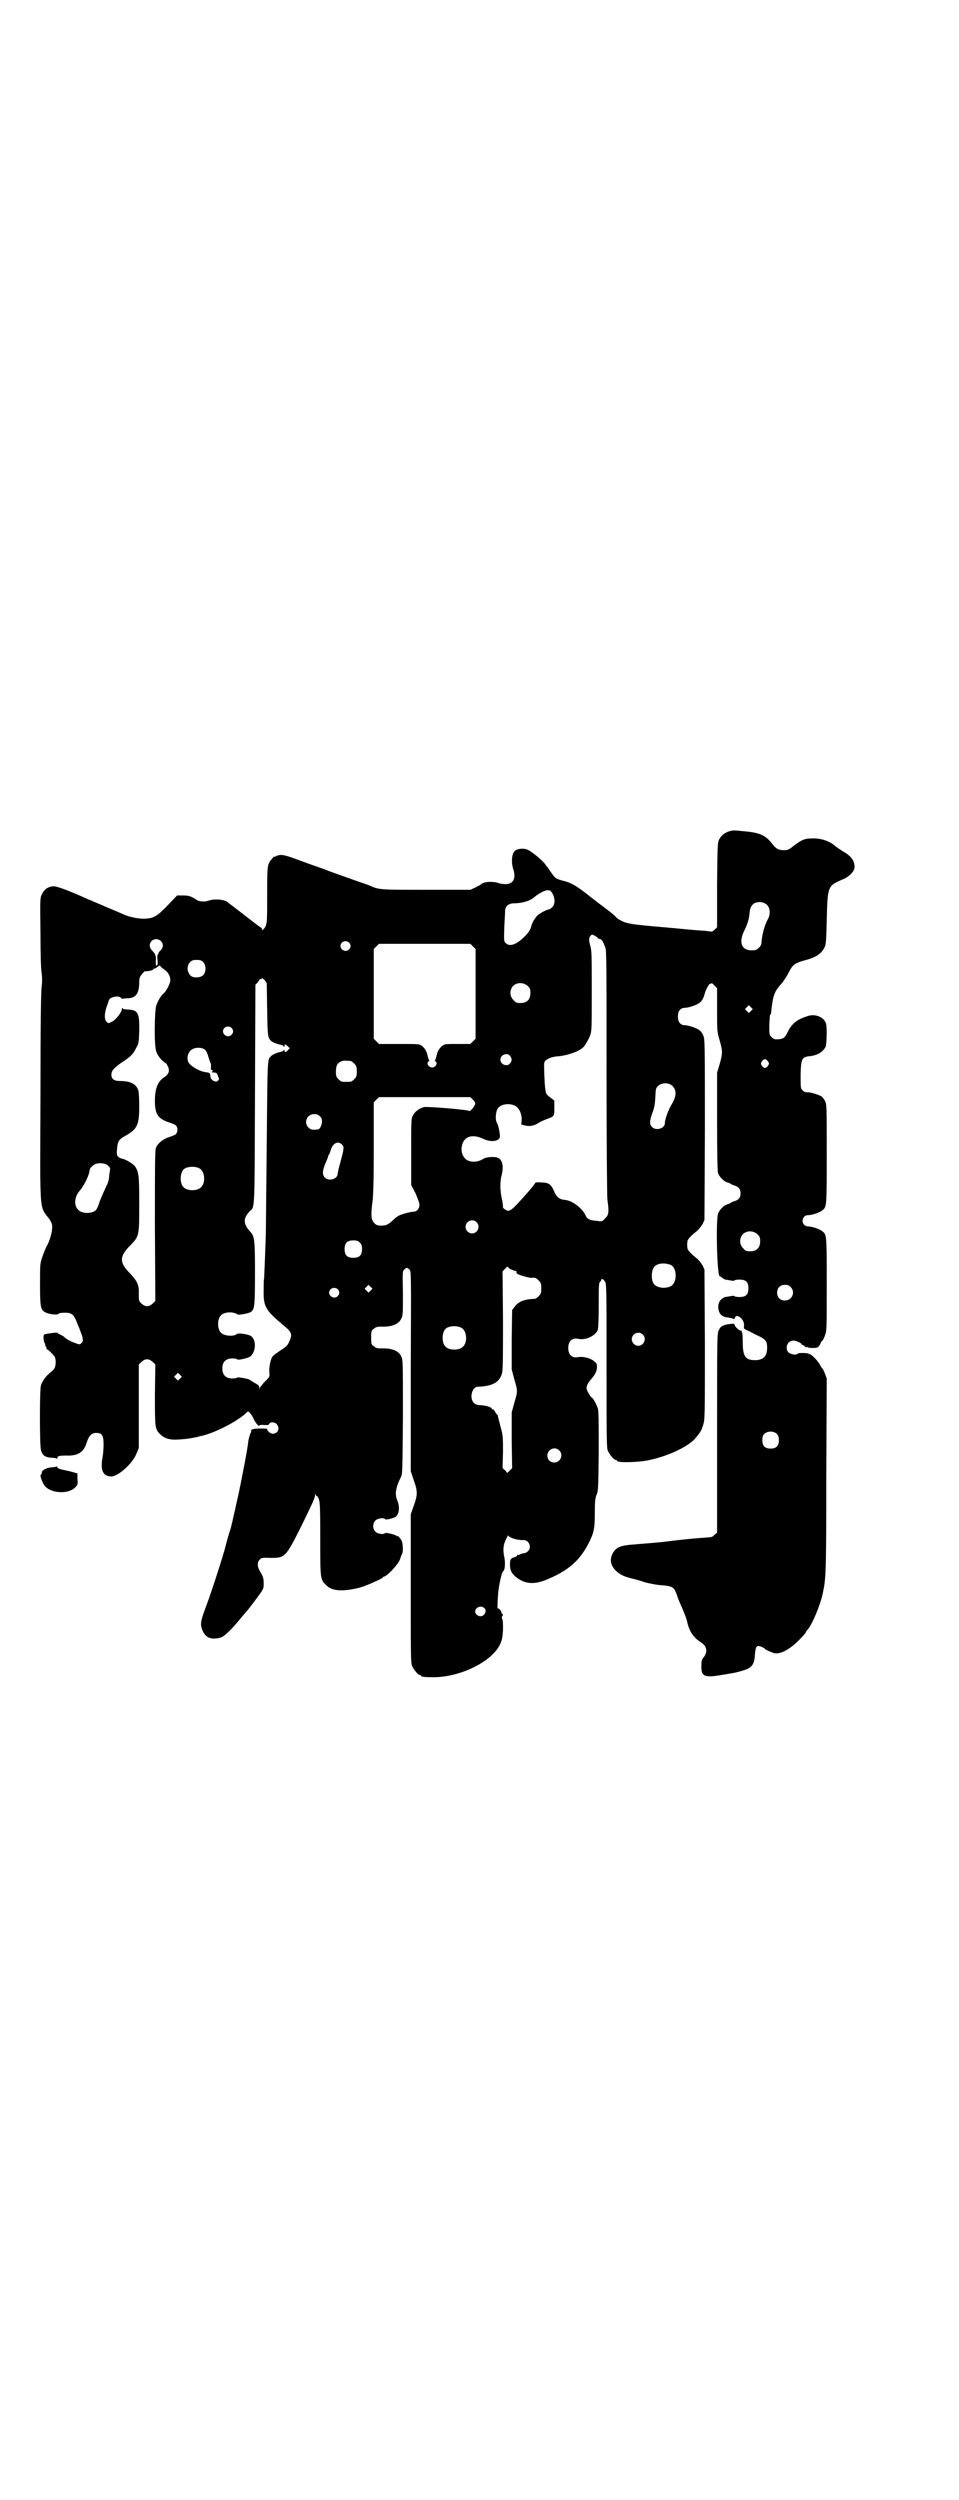<?xml version="1.0" standalone="no"?>
<!DOCTYPE svg PUBLIC "-//W3C//DTD SVG 20010904//EN"
 "http://www.w3.org/TR/2001/REC-SVG-20010904/DTD/svg10.dtd">
<svg version="1.0" xmlns="http://www.w3.org/2000/svg"
 width="1102pt" height="2870pt" viewBox="0 0 1102 2870"
 preserveAspectRatio="xMidYMid meet">
<g transform="translate(0,2870) scale(0.5,-0.5)"
fill="#000000" stroke="none">
<path d="M1675 3831 c-11 -4 -17 -9 -22 -18 -4 -8 -4 -11 -5 -105 l0 -97 -5
-5 c-3 -3 -6 -5 -8 -5 -1 0 -8 1 -16 2 -8 0 -50 4 -93 8 -71 6 -80 8 -92 12
-7 3 -14 7 -16 9 -3 4 -16 15 -26 22 -12 9 -37 28 -39 30 -28 22 -40 29 -56
33 -19 5 -21 6 -29 18 -4 5 -8 11 -8 12 -1 1 -5 5 -8 10 -9 11 -34 31 -42 33
-10 3 -23 1 -28 -5 -6 -7 -7 -25 -3 -39 8 -22 1 -36 -17 -36 -5 0 -12 1 -15 2
-13 5 -35 4 -41 -2 -2 -2 -8 -5 -14 -8 l-11 -5 -101 0 c-105 0 -109 0 -129 9
-2 1 -12 5 -22 8 -34 12 -74 26 -78 28 -2 1 -13 5 -25 9 -12 4 -33 12 -47 17
-27 10 -35 11 -45 6 -2 -1 -4 -2 -4 -1 0 1 -2 -1 -5 -5 -11 -12 -11 -15 -11
-84 0 -68 0 -68 -9 -78 -3 -2 -3 -2 -3 1 0 2 -1 3 -2 3 0 0 -3 2 -6 4 -9 7
-56 43 -61 47 -3 2 -7 5 -9 7 -8 7 -31 9 -45 4 -8 -3 -21 -2 -26 1 -13 9 -19
11 -32 11 l-14 0 -21 -22 c-23 -24 -32 -30 -49 -31 -12 -2 -39 3 -52 9 -4 2
-23 10 -42 18 -19 8 -37 16 -40 17 -42 19 -73 31 -81 30 -12 -1 -20 -7 -25
-17 -5 -9 -5 -9 -4 -90 0 -45 1 -87 3 -94 1 -10 1 -18 0 -27 -2 -10 -3 -90 -3
-255 -1 -279 -3 -249 21 -282 4 -6 6 -11 6 -17 0 -11 -5 -30 -11 -41 -3 -5 -8
-17 -11 -26 -6 -17 -6 -17 -6 -63 0 -51 1 -59 10 -65 7 -5 28 -8 32 -5 1 2 7
3 15 3 15 0 20 -4 26 -18 2 -5 5 -13 7 -17 2 -5 5 -14 7 -19 2 -10 2 -11 -1
-15 -4 -4 -5 -5 -14 -1 -8 2 -23 10 -26 14 -1 1 -4 3 -8 5 -5 2 -8 4 -8 5 0 1
-17 -1 -27 -3 -5 -1 -5 -2 -5 -11 1 -6 2 -10 3 -10 0 0 1 -2 1 -4 0 -2 1 -4 2
-5 1 -1 2 -2 1 -3 -1 -1 0 -2 1 -2 2 0 12 -10 17 -16 4 -6 4 -21 0 -28 -2 -3
-6 -7 -10 -10 -9 -7 -18 -19 -21 -29 -3 -11 -3 -135 0 -148 3 -12 9 -17 24
-18 6 0 11 -1 12 -2 1 -1 2 0 2 2 0 4 5 5 20 5 27 -1 40 7 47 29 5 16 11 23
22 23 14 0 17 -6 17 -27 0 -9 -1 -21 -2 -27 -6 -31 0 -46 20 -46 15 0 48 29
57 51 l6 14 0 96 0 96 6 6 c5 4 8 6 13 6 5 0 8 -2 13 -6 l6 -6 -1 -69 c0 -76
0 -79 12 -91 10 -10 23 -14 45 -12 16 1 23 2 42 6 2 1 6 2 8 2 31 7 84 34 104
54 3 3 4 3 8 -2 3 -3 7 -10 9 -15 4 -8 12 -17 12 -13 0 1 5 2 11 1 9 0 11 0
12 3 2 5 13 4 17 -1 12 -14 -6 -30 -19 -17 -2 3 -4 5 -3 6 0 1 -7 1 -16 1 -11
0 -18 -1 -20 -3 -1 -2 -2 -3 -1 -3 1 0 0 -3 -2 -6 -1 -3 -3 -10 -4 -15 -2 -16
-4 -29 -15 -85 -8 -41 -10 -48 -14 -66 -1 -5 -2 -11 -3 -13 -2 -9 -7 -33 -10
-42 -2 -5 -8 -26 -13 -46 -12 -41 -34 -108 -46 -139 -8 -22 -10 -31 -6 -42 7
-20 20 -26 43 -20 9 3 25 18 50 49 4 5 10 11 12 14 2 2 11 14 20 26 17 23 17
23 17 35 0 12 -1 16 -9 29 -6 10 -6 21 0 26 3 4 6 5 24 4 34 0 35 0 72 74 24
49 31 64 31 70 0 4 0 4 2 0 1 -2 2 -3 2 -2 0 1 2 -1 4 -5 3 -7 4 -13 4 -92 0
-94 0 -94 13 -107 13 -14 36 -16 75 -7 16 4 54 21 56 24 0 1 1 2 2 2 7 0 33
28 37 39 2 6 4 12 5 13 3 6 2 24 -1 31 -4 6 -9 12 -9 10 0 -1 -1 -1 -2 0 -1 3
-26 9 -27 7 -3 -4 -17 -2 -22 3 -7 7 -7 19 0 26 5 5 19 7 22 3 1 -2 11 0 22 4
10 5 13 22 6 39 -6 14 -4 29 9 55 3 6 3 22 4 137 0 128 0 131 -4 139 -6 13
-23 19 -46 18 -10 0 -12 1 -17 5 -6 4 -6 6 -6 20 0 14 0 16 6 20 5 4 7 5 17 5
23 -1 40 5 46 18 4 8 4 11 4 59 -1 48 -1 50 3 54 2 2 5 4 6 4 1 0 4 -2 6 -4 4
-4 4 -5 3 -234 l0 -229 7 -21 c9 -25 9 -33 0 -58 l-7 -20 0 -170 c0 -151 0
-171 3 -178 4 -9 14 -21 18 -21 2 0 3 -1 3 -2 0 -2 8 -3 30 -3 62 1 132 36
151 75 5 11 6 16 7 34 0 13 0 23 -2 25 -1 3 -1 5 1 7 1 1 1 3 0 4 -1 0 -2 2
-3 4 0 4 -6 10 -8 9 -1 -1 -1 12 1 36 1 14 8 47 11 49 5 3 6 21 2 38 -2 14 -1
24 5 36 3 6 5 10 5 9 0 -5 21 -12 35 -11 13 0 20 -17 10 -26 -2 -2 -6 -4 -7
-4 -2 0 -6 -1 -9 -2 -3 -2 -7 -3 -7 -2 -1 0 -2 -1 -2 -2 0 -1 -2 -2 -4 -3 -10
-2 -12 -6 -12 -16 0 -14 3 -21 14 -30 20 -16 41 -18 70 -6 49 20 76 43 97 84
12 24 14 33 14 69 0 28 1 34 4 42 4 8 4 15 5 99 0 67 0 92 -2 99 -3 9 -10 23
-14 25 -4 3 -12 17 -12 22 0 6 4 13 12 22 8 10 11 15 12 25 0 8 0 9 -6 14 -9
8 -26 12 -37 10 -14 -3 -23 5 -23 21 0 16 9 24 23 21 17 -4 40 7 45 21 1 3 2
26 2 56 0 42 0 51 3 54 2 1 3 4 3 5 0 3 5 1 8 -4 4 -5 4 -17 4 -193 0 -168 0
-189 3 -196 4 -9 14 -21 18 -21 2 0 3 -1 3 -2 0 -5 51 -4 76 2 45 10 91 32
106 52 11 13 12 16 16 28 4 13 4 19 4 185 l-1 172 -4 9 c-3 5 -9 13 -14 17
-14 11 -21 19 -21 23 -1 5 -1 11 0 16 0 4 7 12 21 23 5 4 11 12 14 17 l4 9 1
208 c0 201 0 208 -4 216 -2 5 -6 10 -9 12 -7 5 -25 11 -33 11 -10 0 -16 7 -16
20 0 13 6 20 16 20 8 0 26 6 33 11 6 4 10 11 13 23 2 8 12 25 12 21 0 -1 1 -1
2 1 2 1 4 0 8 -5 l6 -6 0 -50 c0 -49 0 -50 6 -70 7 -26 7 -28 0 -54 l-6 -20 0
-111 c0 -80 1 -113 2 -119 3 -9 14 -20 22 -22 3 -1 6 -2 7 -3 1 -1 5 -3 9 -4
10 -3 14 -9 14 -18 0 -9 -4 -15 -14 -18 -4 -1 -8 -3 -9 -4 -1 -1 -4 -2 -7 -3
-8 -2 -19 -13 -22 -22 -5 -20 -2 -143 4 -143 1 0 3 -2 6 -4 3 -2 6 -4 7 -4 1
0 6 -1 12 -2 5 -1 9 -1 9 0 0 1 5 2 11 2 15 0 21 -5 21 -20 0 -15 -6 -20 -21
-20 -6 0 -11 1 -11 2 0 1 -4 1 -9 0 -6 -1 -11 -2 -12 -2 -2 0 -5 -2 -9 -5 -7
-6 -9 -16 -6 -27 3 -9 9 -14 21 -15 6 -1 11 -2 12 -3 2 -1 3 -1 4 2 3 12 22
-3 21 -17 -1 -5 0 -8 2 -9 2 -1 13 -6 24 -12 24 -11 27 -14 27 -31 0 -19 -9
-28 -28 -28 -22 0 -28 9 -28 41 0 12 -1 22 -1 22 -1 0 -2 1 -1 3 0 1 -1 2 -3
2 -4 0 -14 10 -14 14 0 2 -3 2 -11 1 -15 -2 -21 -5 -25 -14 -4 -7 -4 -16 -4
-236 l0 -229 -6 -5 c-6 -6 -4 -5 -29 -7 -16 -1 -56 -5 -78 -8 -14 -2 -52 -5
-76 -7 -32 -2 -42 -6 -50 -19 -8 -14 -7 -27 5 -40 9 -9 17 -14 37 -19 9 -2 23
-6 31 -9 8 -2 22 -5 30 -6 35 -3 36 -3 44 -24 2 -7 5 -14 6 -16 1 -2 5 -12 9
-21 4 -9 8 -21 9 -27 5 -20 15 -34 31 -44 13 -8 16 -21 7 -33 -5 -6 -6 -9 -6
-20 -1 -24 6 -28 39 -23 31 5 39 6 55 11 22 6 28 14 29 38 2 19 4 21 15 17 4
-2 8 -4 8 -5 0 -1 8 -5 19 -9 14 -5 36 6 59 29 9 9 16 17 16 18 0 1 1 3 3 5
10 10 30 56 36 85 7 34 8 41 8 268 l1 225 -4 11 c-3 7 -5 12 -6 12 -1 0 -3 4
-6 9 -4 8 -19 24 -24 24 -1 0 -2 1 -2 1 -3 2 -24 2 -25 0 -2 -4 -16 -2 -21 3
-9 10 -2 27 11 27 7 0 19 -6 19 -8 0 -1 1 -2 2 -2 1 0 4 -1 5 -3 2 -2 4 -3 5
-2 1 1 2 1 2 0 0 -1 5 -2 11 -2 8 0 11 0 15 4 2 3 4 6 4 7 0 1 1 3 3 5 2 1 5
7 7 13 4 10 4 14 4 115 0 111 0 116 -9 123 -6 6 -25 12 -33 12 -12 0 -18 13
-10 22 2 3 6 4 10 4 8 0 27 6 33 12 9 7 9 11 9 130 0 107 0 113 -4 120 -2 4
-5 8 -7 10 -6 4 -27 11 -34 10 -4 0 -7 1 -11 5 -4 5 -4 5 -4 36 1 37 3 40 21
42 19 2 32 11 37 23 2 9 3 46 0 53 -5 14 -25 22 -42 16 -25 -8 -36 -17 -46
-37 -6 -13 -10 -15 -19 -16 -11 -1 -13 0 -18 5 -5 5 -5 6 -5 28 1 13 1 23 2
23 1 0 1 1 2 3 4 40 7 48 20 64 6 6 15 19 20 29 10 20 15 23 41 30 22 6 35 14
42 29 3 5 4 14 5 62 2 79 2 79 37 94 15 6 27 19 27 28 0 15 -8 26 -28 37 -6 4
-14 9 -17 12 -13 11 -31 17 -49 17 -20 0 -26 -2 -46 -17 -11 -9 -13 -10 -23
-10 -12 0 -17 3 -26 14 -14 19 -28 26 -61 29 -30 3 -29 3 -39 0z m-405 -143
c6 -11 6 -25 -1 -31 -3 -3 -6 -5 -7 -5 -5 0 -22 -9 -28 -15 -7 -9 -11 -15 -14
-27 -2 -6 -6 -12 -14 -20 -19 -19 -34 -24 -43 -16 -5 4 -5 5 -4 38 1 18 2 36
2 39 2 10 9 15 21 15 18 0 38 6 47 15 10 8 23 15 30 15 5 0 7 -1 11 -8z m493
-26 c7 -7 8 -21 2 -32 -8 -14 -14 -37 -15 -55 0 -3 -2 -8 -6 -11 -5 -5 -7 -6
-17 -6 -23 0 -30 19 -16 46 7 14 11 27 12 43 1 11 8 20 16 21 10 2 18 0 24 -6z
m-395 -71 c3 -2 6 -4 6 -5 1 -1 3 -2 5 -2 4 -1 6 -4 12 -19 3 -6 3 -40 3 -287
0 -160 1 -285 2 -293 4 -28 3 -35 -5 -42 -7 -8 -7 -8 -20 -6 -16 1 -22 4 -26
14 -8 16 -31 33 -47 34 -12 1 -19 6 -25 21 -7 15 -12 19 -29 19 -8 1 -14 0
-14 -1 0 -1 -6 -9 -13 -17 -43 -49 -46 -51 -56 -44 -4 2 -6 5 -5 7 0 2 -1 11
-3 19 -4 19 -4 39 0 53 5 20 2 36 -10 40 -7 3 -26 1 -31 -2 -12 -8 -25 -9 -36
-5 -12 5 -18 21 -14 36 5 20 24 26 49 14 19 -9 39 -5 38 7 -1 12 -4 25 -7 30
-4 6 -3 23 1 31 5 11 24 15 39 9 10 -4 17 -18 17 -32 l-1 -12 8 -2 c11 -3 22
-1 32 6 5 3 14 7 20 9 16 6 16 6 16 26 l0 16 -9 7 c-5 3 -9 8 -10 10 -2 9 -3
15 -4 42 -1 29 -1 29 3 33 7 6 16 9 32 10 18 2 42 10 53 19 5 4 13 18 17 28 4
10 4 17 4 102 0 77 0 93 -3 103 -4 14 -4 20 0 24 3 4 4 4 11 0z m-999 -11 c7
-6 7 -16 0 -22 -3 -3 -5 -6 -5 -7 0 -2 -1 -3 -2 -3 0 0 -1 -5 0 -12 1 -9 0
-12 -2 -13 -2 -1 -2 1 -2 11 1 7 0 12 -1 12 -1 0 -1 1 0 2 0 0 -2 4 -6 8 -8 8
-9 16 -3 23 6 6 15 6 21 1z m433 -4 c5 -5 5 -11 0 -16 -10 -10 -27 5 -16 16 4
4 12 4 16 0z m285 -9 l6 -6 0 -103 0 -103 -6 -6 -6 -6 -30 0 c-26 0 -29 0 -34
-4 -8 -6 -12 -14 -14 -24 -1 -4 -2 -8 -3 -9 -1 0 -1 -2 1 -3 6 -4 0 -14 -8
-14 -8 0 -14 10 -8 14 2 1 2 3 1 3 -1 1 -2 5 -3 9 -2 10 -6 18 -14 24 -5 4 -8
4 -52 4 l-46 0 -6 6 -6 6 0 103 0 103 6 6 6 6 105 0 105 0 6 -6z m-620 -36 c7
-7 7 -23 0 -30 -6 -6 -21 -7 -28 -2 -4 3 -8 11 -8 17 1 8 2 11 6 15 4 4 7 5
15 5 8 0 11 -1 15 -5z m-87 -19 c8 -6 13 -17 11 -26 -2 -8 -9 -22 -15 -27 -7
-6 -13 -17 -17 -28 -4 -15 -5 -91 0 -105 3 -10 14 -23 22 -27 2 -1 4 -6 6 -10
3 -9 0 -16 -9 -22 -15 -9 -22 -26 -22 -54 0 -30 6 -40 29 -49 7 -2 14 -5 16
-6 9 -3 9 -21 0 -24 -2 -1 -9 -4 -16 -6 -14 -6 -24 -15 -27 -25 -2 -6 -2 -57
-2 -179 l1 -171 -6 -6 c-5 -4 -8 -6 -13 -6 -5 0 -8 2 -13 6 -6 6 -6 7 -6 21 1
21 -3 30 -20 48 -25 25 -25 39 0 64 21 22 21 21 21 96 0 65 -1 72 -9 85 -4 6
-20 16 -28 18 -13 3 -16 7 -14 22 1 18 4 23 19 31 28 16 32 25 32 69 0 16 -1
31 -2 35 -5 16 -19 22 -43 22 -13 0 -19 5 -19 14 0 10 6 16 23 28 20 13 27 19
34 34 6 10 6 13 7 38 1 42 -3 49 -25 50 -7 0 -13 1 -13 3 -1 1 -2 0 -2 -2 0
-7 -15 -26 -23 -29 -8 -4 -8 -4 -12 0 -6 5 -5 21 1 37 2 5 4 11 4 12 2 8 23
12 28 6 1 -2 3 -3 4 -2 1 0 6 1 13 1 14 1 21 7 24 23 0 0 1 6 1 13 0 10 1 13
6 19 4 5 7 8 8 7 2 -1 18 2 18 4 0 1 1 2 3 2 1 0 5 2 7 4 5 4 5 4 8 0 2 -2 6
-5 10 -8z m234 -89 c1 -61 1 -65 9 -73 3 -3 16 -8 23 -9 3 -1 6 -2 6 -4 1 -1
2 -1 2 2 0 4 2 4 7 -1 l5 -5 -4 -4 c-6 -6 -8 -6 -8 -1 0 2 -1 2 -2 1 0 -2 -3
-3 -6 -4 -7 -1 -20 -6 -23 -10 -9 -8 -8 -4 -10 -204 -1 -104 -2 -195 -2 -201
0 -6 -1 -32 -2 -58 -1 -26 -2 -48 -2 -48 -1 -1 -1 -13 -1 -26 -1 -37 4 -46 42
-78 21 -17 24 -22 19 -35 -5 -13 -7 -16 -23 -26 -7 -5 -15 -10 -17 -13 -5 -5
-9 -25 -8 -37 1 -10 1 -10 -10 -21 -6 -6 -11 -13 -12 -15 0 -3 -1 -3 -1 1 0 4
-2 6 -11 11 -5 3 -10 6 -11 7 -2 2 -28 7 -29 5 0 -1 -5 -2 -11 -2 -15 0 -23 8
-23 23 0 15 8 23 23 23 6 0 11 -1 11 -2 1 -3 27 3 31 7 13 12 13 39 0 47 -8 4
-29 7 -32 4 -5 -6 -29 -5 -36 3 -9 8 -9 32 0 40 5 6 18 8 28 6 5 -1 9 -3 10
-4 0 -2 26 2 31 6 8 6 9 14 9 89 0 76 -1 85 -11 95 -16 18 -17 30 -1 47 12 11
11 -4 12 269 l1 251 5 5 c2 3 4 5 4 6 0 1 1 2 3 2 2 0 3 1 3 2 0 1 2 -1 6 -4
l5 -7 1 -60z m599 53 c5 -5 6 -7 6 -16 0 -15 -8 -23 -23 -23 -9 0 -11 1 -16 7
-9 8 -9 23 -1 32 9 9 24 9 34 0z m513 -57 l-5 -5 -4 4 -5 5 4 4 5 5 4 -4 5 -5
-4 -4z m-1194 -39 c5 -5 5 -11 0 -16 -10 -10 -27 5 -16 16 4 4 12 4 16 0z
m-61 -50 c3 -3 6 -9 8 -17 2 -6 4 -13 5 -14 1 -1 1 -5 1 -9 -1 -4 0 -7 2 -7 3
-1 3 -2 1 -3 -3 -2 -3 -2 8 -3 1 0 4 -3 5 -8 3 -6 3 -8 0 -10 -3 -3 -4 -3 -10
-1 -3 2 -6 5 -7 7 -1 11 -1 12 -10 13 -16 2 -36 14 -41 23 -4 9 -2 20 5 27 8
8 25 8 33 2z m701 -14 c5 -6 5 -12 0 -18 -7 -8 -22 -2 -22 9 0 11 15 17 22 9z
m593 -13 c3 -5 3 -5 0 -10 -2 -3 -5 -5 -7 -5 -2 0 -5 2 -7 5 -3 5 -3 5 0 10 2
3 5 5 7 5 2 0 5 -2 7 -5z m-959 1 c1 0 5 -3 8 -6 5 -5 6 -7 6 -18 0 -11 -1
-13 -6 -18 -6 -6 -7 -6 -18 -6 -11 0 -12 0 -18 6 -5 5 -6 7 -6 17 0 14 3 20
12 24 5 2 8 2 22 1z m740 -58 c9 -9 9 -23 -2 -41 -8 -13 -16 -35 -16 -44 0
-12 -20 -18 -29 -9 -7 6 -6 15 0 32 4 10 6 18 7 35 1 21 1 22 6 27 8 9 26 9
34 0z m-459 -31 c4 -4 6 -7 5 -10 -1 -5 -11 -17 -13 -16 -2 3 -98 11 -105 9
-11 -3 -20 -10 -25 -19 -4 -8 -4 -11 -4 -84 l0 -76 10 -19 c5 -12 9 -22 9 -26
0 -9 -6 -16 -13 -16 -6 0 -29 -6 -34 -9 -3 -1 -8 -5 -12 -9 -13 -12 -17 -14
-29 -14 -9 0 -11 1 -16 6 -7 7 -8 17 -4 49 2 12 3 52 3 123 l0 105 6 6 6 6
105 0 105 0 6 -6z m-352 -38 c4 -3 5 -7 5 -12 0 -8 -5 -18 -9 -18 -12 -2 -17
-1 -22 4 -12 12 -3 31 13 31 6 0 9 -1 13 -5z m51 -65 c5 -5 5 -8 -3 -38 -4
-14 -7 -27 -7 -29 0 -12 -20 -18 -29 -9 -7 6 -6 17 1 33 3 7 6 14 6 15 0 2 1
4 2 5 1 1 3 6 4 10 5 17 17 22 26 13z m-537 -49 c3 -3 5 -6 4 -7 0 -1 -1 -7
-2 -14 0 -8 -2 -17 -6 -24 -10 -22 -15 -33 -18 -43 -2 -6 -5 -12 -7 -14 -9 -8
-32 -8 -40 1 -11 10 -9 31 4 45 10 12 22 37 22 47 0 4 10 13 15 14 12 3 24 0
28 -5z m210 -6 c12 -7 14 -33 3 -43 -8 -9 -32 -9 -40 0 -9 8 -9 32 0 41 7 7
27 8 37 2z m636 -123 c10 -9 3 -26 -10 -26 -8 0 -15 7 -15 15 0 13 16 20 25
11z m646 -28 c5 -5 6 -7 6 -16 0 -15 -8 -23 -23 -23 -9 0 -11 1 -16 7 -9 8 -9
23 -1 32 9 9 24 9 34 0z m-914 -19 c4 -4 5 -7 5 -15 0 -14 -6 -20 -20 -20 -14
0 -20 6 -20 20 0 14 6 20 20 20 8 0 11 -1 15 -5z m714 -51 c16 -7 16 -43 -1
-50 -15 -6 -34 -2 -39 9 -4 8 -4 24 0 32 5 12 23 15 40 9z m-373 -6 c0 -2 13
-8 17 -8 2 0 2 -1 2 -3 -1 -1 1 -3 4 -5 13 -5 26 -8 30 -8 9 1 11 0 17 -6 5
-5 6 -7 6 -18 0 -11 -1 -13 -6 -18 -3 -3 -7 -6 -8 -6 -25 -1 -38 -6 -47 -18
l-6 -8 -1 -68 0 -68 6 -23 c8 -27 8 -27 0 -54 l-6 -22 0 -64 1 -64 -5 -5 -6
-6 -5 6 -6 5 1 37 c0 33 0 38 -5 56 -3 12 -6 22 -6 24 -1 2 -1 4 -1 5 0 0 -1
1 -2 1 0 0 -2 3 -4 6 -1 3 -4 6 -5 6 -2 0 -3 1 -3 2 0 1 -3 3 -6 4 -7 2 -9 3
-24 4 -4 0 -8 2 -11 5 -11 11 -4 37 9 37 35 1 51 11 56 32 2 8 2 44 2 122 l-1
111 5 5 c5 6 8 7 8 4z m-316 -53 l-5 -5 -4 4 -5 5 4 4 5 5 4 -4 5 -5 -4 -4z
m965 8 c12 -12 3 -31 -13 -31 -11 0 -18 7 -18 18 0 11 7 18 18 18 6 0 9 -1 13
-5z m-1041 -5 c5 -5 5 -11 0 -16 -10 -10 -27 5 -16 16 4 4 12 4 16 0z m285
-89 c12 -7 14 -33 3 -43 -8 -9 -32 -9 -40 0 -9 8 -9 32 0 41 7 7 27 8 37 2z
m416 -15 c10 -9 3 -26 -10 -26 -8 0 -15 7 -15 15 0 13 16 20 25 11z m-1063
-101 l-5 -5 -4 4 -5 5 4 4 5 5 4 -4 5 -5 -4 -4z m1372 -128 c3 -3 4 -7 4 -14
0 -13 -6 -19 -19 -19 -13 0 -19 6 -19 19 0 7 1 11 4 14 7 8 23 8 30 0z m-501
-37 c11 -10 3 -28 -11 -28 -9 0 -16 6 -16 16 0 14 17 22 27 12z m-172 -362 c7
-6 1 -19 -9 -19 -6 0 -12 6 -12 11 0 9 13 15 21 8z"/>
<path d="M130 2373 c-1 -1 -6 -2 -11 -2 -13 -1 -23 -7 -23 -12 0 -3 -1 -5 -2
-5 -4 0 5 -23 11 -28 17 -16 54 -16 68 -1 6 6 6 7 5 19 l0 13 -18 5 c-9 2 -19
4 -22 5 -3 1 -6 2 -6 4 -1 2 -2 3 -2 2z"/>
</g>
</svg>
